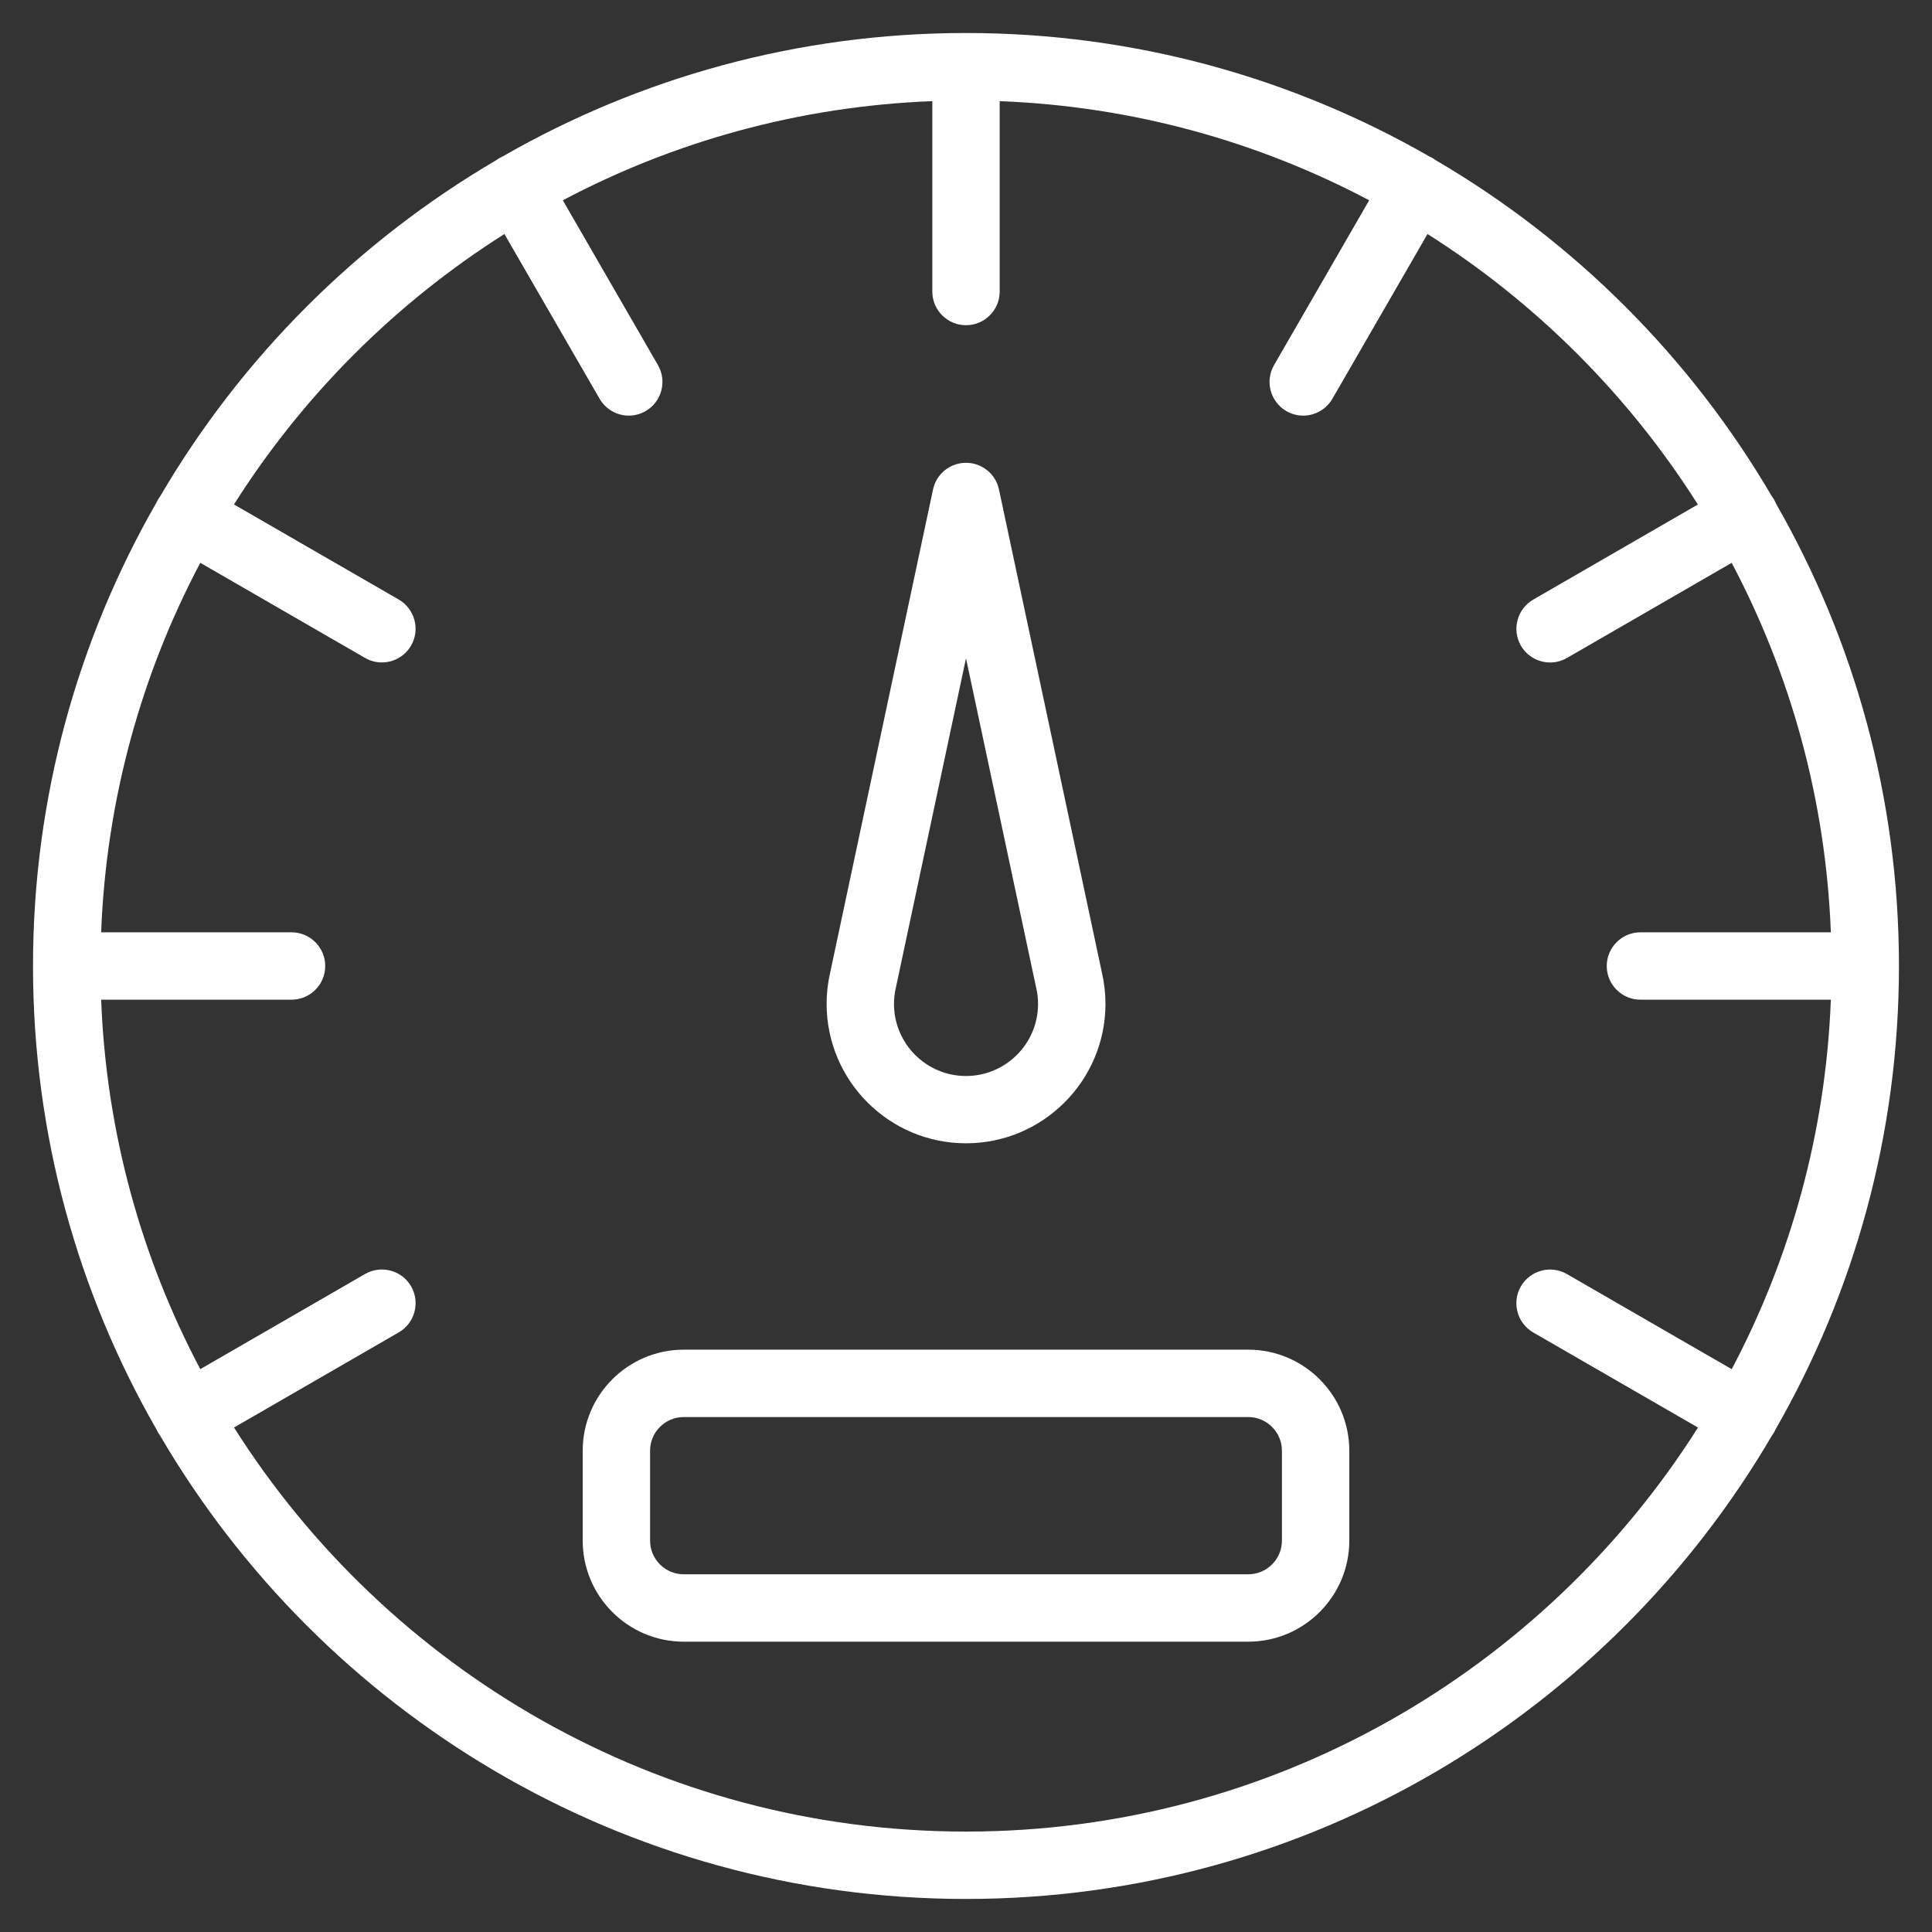<svg xmlns="http://www.w3.org/2000/svg" width="48" height="48" fill="none" viewBox="0 0 48 48"><rect x="0" y="0" width="48" height="48" fill="#333333" stroke="none"/><path fill="#fff" d="M44.114 35.51C46.063 32.117 47.179 28.186 47.179 24C47.179 19.821 46.066 15.897 44.122 12.509C44.108 12.476 44.093 12.442 44.075 12.41C44.058 12.382 44.04 12.354 44.02 12.329C42.003 8.881 39.12 5.999 35.672 3.981C35.645 3.961 35.619 3.943 35.59 3.926C35.563 3.911 35.537 3.899 35.51 3.886C32.117 1.937 28.186 0.82 24 0.82C19.814 0.82 15.883 1.937 12.49 3.886C12.463 3.899 12.437 3.911 12.41 3.926C12.381 3.943 12.354 3.961 12.328 3.981C8.88 5.999 5.999 8.88 3.981 12.328C3.961 12.354 3.943 12.381 3.925 12.41C3.91 12.437 3.897 12.463 3.885 12.49C1.937 15.883 0.82 19.814 0.82 24C0.82 28.186 1.937 32.117 3.886 35.51C3.899 35.537 3.911 35.563 3.926 35.59C3.942 35.618 3.96 35.643 3.978 35.668C8.002 42.548 15.47 47.179 24 47.179C32.53 47.179 39.998 42.547 44.022 35.668C44.04 35.643 44.058 35.618 44.074 35.59C44.089 35.563 44.103 35.537 44.114 35.51ZM24 45.505C16.355 45.505 9.629 41.493 5.814 35.466L9.907 33.103C10.307 32.872 10.444 32.359 10.214 31.959C9.984 31.559 9.47 31.422 9.07 31.652L4.976 34.016C3.516 31.256 2.64 28.141 2.513 24.837H7.243C7.705 24.837 8.08 24.462 8.08 24C8.08 23.538 7.705 23.163 7.243 23.163H2.513C2.64 19.859 3.516 16.744 4.976 13.983L9.07 16.346C9.201 16.423 9.346 16.458 9.487 16.458C9.776 16.458 10.058 16.307 10.213 16.04C10.444 15.639 10.306 15.127 9.906 14.895L5.813 12.533C7.525 9.826 9.826 7.526 12.532 5.814L14.897 9.907C15.052 10.175 15.334 10.326 15.622 10.326C15.765 10.326 15.908 10.289 16.04 10.214C16.44 9.982 16.577 9.47 16.346 9.07L13.983 4.976C16.744 3.516 19.859 2.64 23.163 2.513V7.243C23.163 7.705 23.538 8.08 24 8.08C24.462 8.08 24.837 7.705 24.837 7.243V2.513C28.141 2.64 31.256 3.516 34.017 4.976L31.654 9.07C31.422 9.47 31.56 9.982 31.96 10.214C32.092 10.291 32.237 10.326 32.378 10.326C32.666 10.326 32.948 10.175 33.103 9.907L35.466 5.814C38.172 7.526 40.471 9.829 42.183 12.534L38.093 14.897C37.693 15.128 37.556 15.64 37.786 16.041C37.941 16.309 38.223 16.459 38.512 16.459C38.654 16.459 38.798 16.423 38.929 16.348L43.023 13.984C44.484 16.744 45.36 19.859 45.487 23.163H40.757C40.295 23.163 39.919 23.538 39.919 24C39.919 24.462 40.295 24.837 40.757 24.837H45.487C45.36 28.141 44.484 31.256 43.024 34.017L38.93 31.654C38.53 31.422 38.018 31.56 37.786 31.96C37.554 32.361 37.693 32.873 38.093 33.105L42.186 35.467C38.371 41.493 31.645 45.505 24 45.505Z"/><path fill="#fff" d="M31.012 40.787H16.988C15.603 40.787 14.477 39.66 14.477 38.276V36.043C14.477 34.659 15.603 33.532 16.988 33.532H31.012C32.397 33.532 33.523 34.659 33.523 36.043V38.276C33.523 39.66 32.397 40.787 31.012 40.787ZM16.988 35.206C16.526 35.206 16.151 35.581 16.151 36.043V38.276C16.151 38.738 16.526 39.113 16.988 39.113H31.012C31.473 39.113 31.849 38.738 31.849 38.276V36.043C31.849 35.581 31.473 35.206 31.012 35.206H16.988Z"/><path fill="#fff" d="M24 28.405C22.09 28.405 20.537 26.851 20.537 24.94C20.537 24.68 20.566 24.42 20.625 24.166L23.181 12.16C23.263 11.774 23.605 11.498 24 11.498C24.395 11.498 24.737 11.774 24.819 12.16L27.377 24.166C27.435 24.42 27.465 24.681 27.465 24.94C27.465 26.851 25.91 28.405 24 28.405ZM24 16.355L22.261 24.523C22.26 24.529 22.259 24.534 22.257 24.54C22.227 24.672 22.211 24.808 22.211 24.943C22.211 25.93 23.014 26.733 24 26.733C24.986 26.733 25.79 25.93 25.79 24.943C25.79 24.808 25.775 24.672 25.744 24.541C25.743 24.536 25.741 24.53 25.74 24.525L24 16.355Z"/></svg>